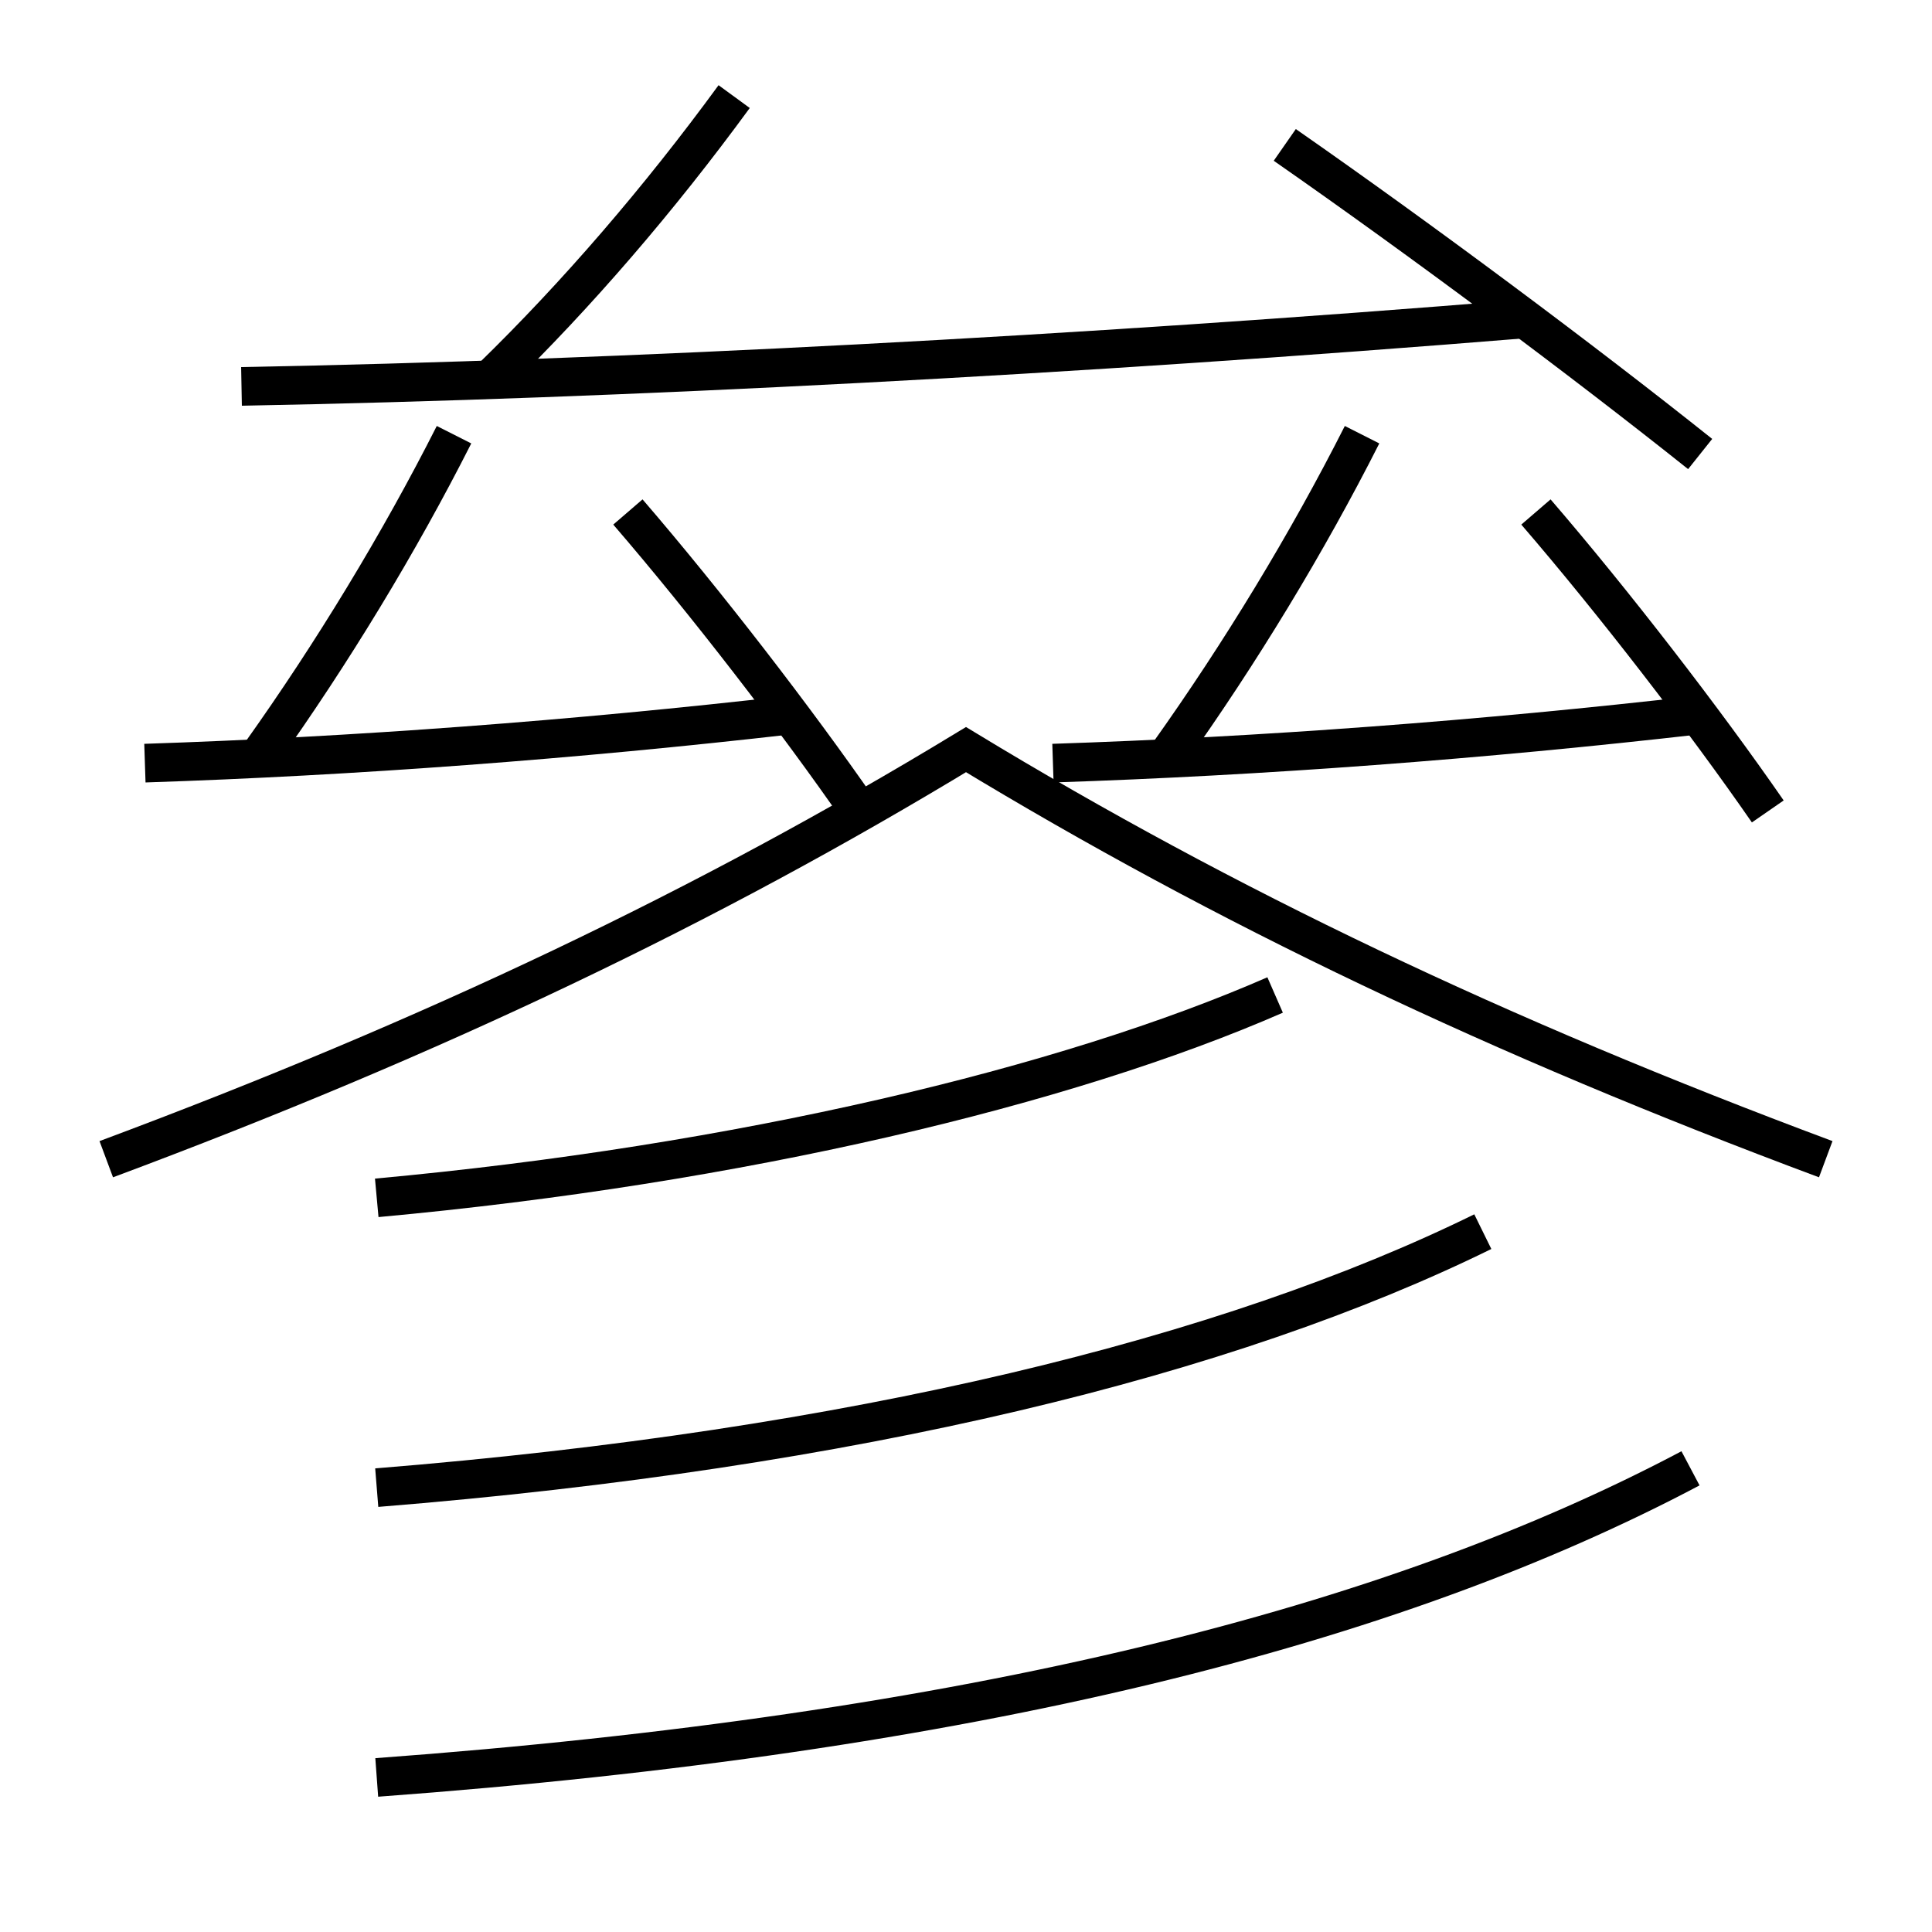 <?xml version='1.0' encoding='utf-8'?>
<svg xmlns="http://www.w3.org/2000/svg" height="100px" version="1.0" viewBox="0 0 100 100" width="100px" x="0px" y="0px">
<path d="M94.5,60 c-16.906,-6.304 -31.083,-13.058 -44.5,-21.2 c-13.417,8.143 -27.594,14.896 -44.5,21.2" fill="none" stroke="#000000" stroke-width="2" /><path d="M19.5,62 c18.793,-1.723 35.678,-5.767 46.5,-10.5" fill="none" stroke="#000000" stroke-width="2" /><path d="M19.5,77 c24.785,-1.993 44.11,-6.79 57.25,-13.25" fill="none" stroke="#000000" stroke-width="2" /><path d="M19.5,92 c30.776,-2.263 52.543,-7.814 68,-16" fill="none" stroke="#000000" stroke-width="2" /><path d="M88,23.5 c-6.1,-4.864 -14.41,-11.06 -21.5,-16" fill="none" stroke="#000000" stroke-width="2" /><path d="M12.5,20 c19.742,-0.366 43.23,-1.605 66.5,-3.5" fill="none" stroke="#000000" stroke-width="2" /><path d="M25.5,19.5 c4.342,-4.231 8.604,-9.17 12.5,-14.5" fill="none" stroke="#000000" stroke-width="2" /><path d="M60.5,39 c3.688,-5.177 7.162,-10.89 10,-16.5" fill="none" stroke="#000000" stroke-width="2" /><path d="M91.5,42 c-3.258,-4.71 -7.973,-10.827 -12,-15.5" fill="none" stroke="#000000" stroke-width="2" /><path d="M54.5,39.5 c10.814,-0.355 22.193,-1.205 33.5,-2.5" fill="none" stroke="#000000" stroke-width="2" /><path d="M13.5,39 c3.688,-5.177 7.162,-10.89 10,-16.5" fill="none" stroke="#000000" stroke-width="2" /><path d="M44.5,42 c-3.258,-4.71 -7.973,-10.827 -12,-15.5" fill="none" stroke="#000000" stroke-width="2" /><path d="M7.5,39.5 c10.814,-0.355 22.193,-1.205 33.5,-2.5" fill="none" stroke="#000000" stroke-width="2" /></svg>